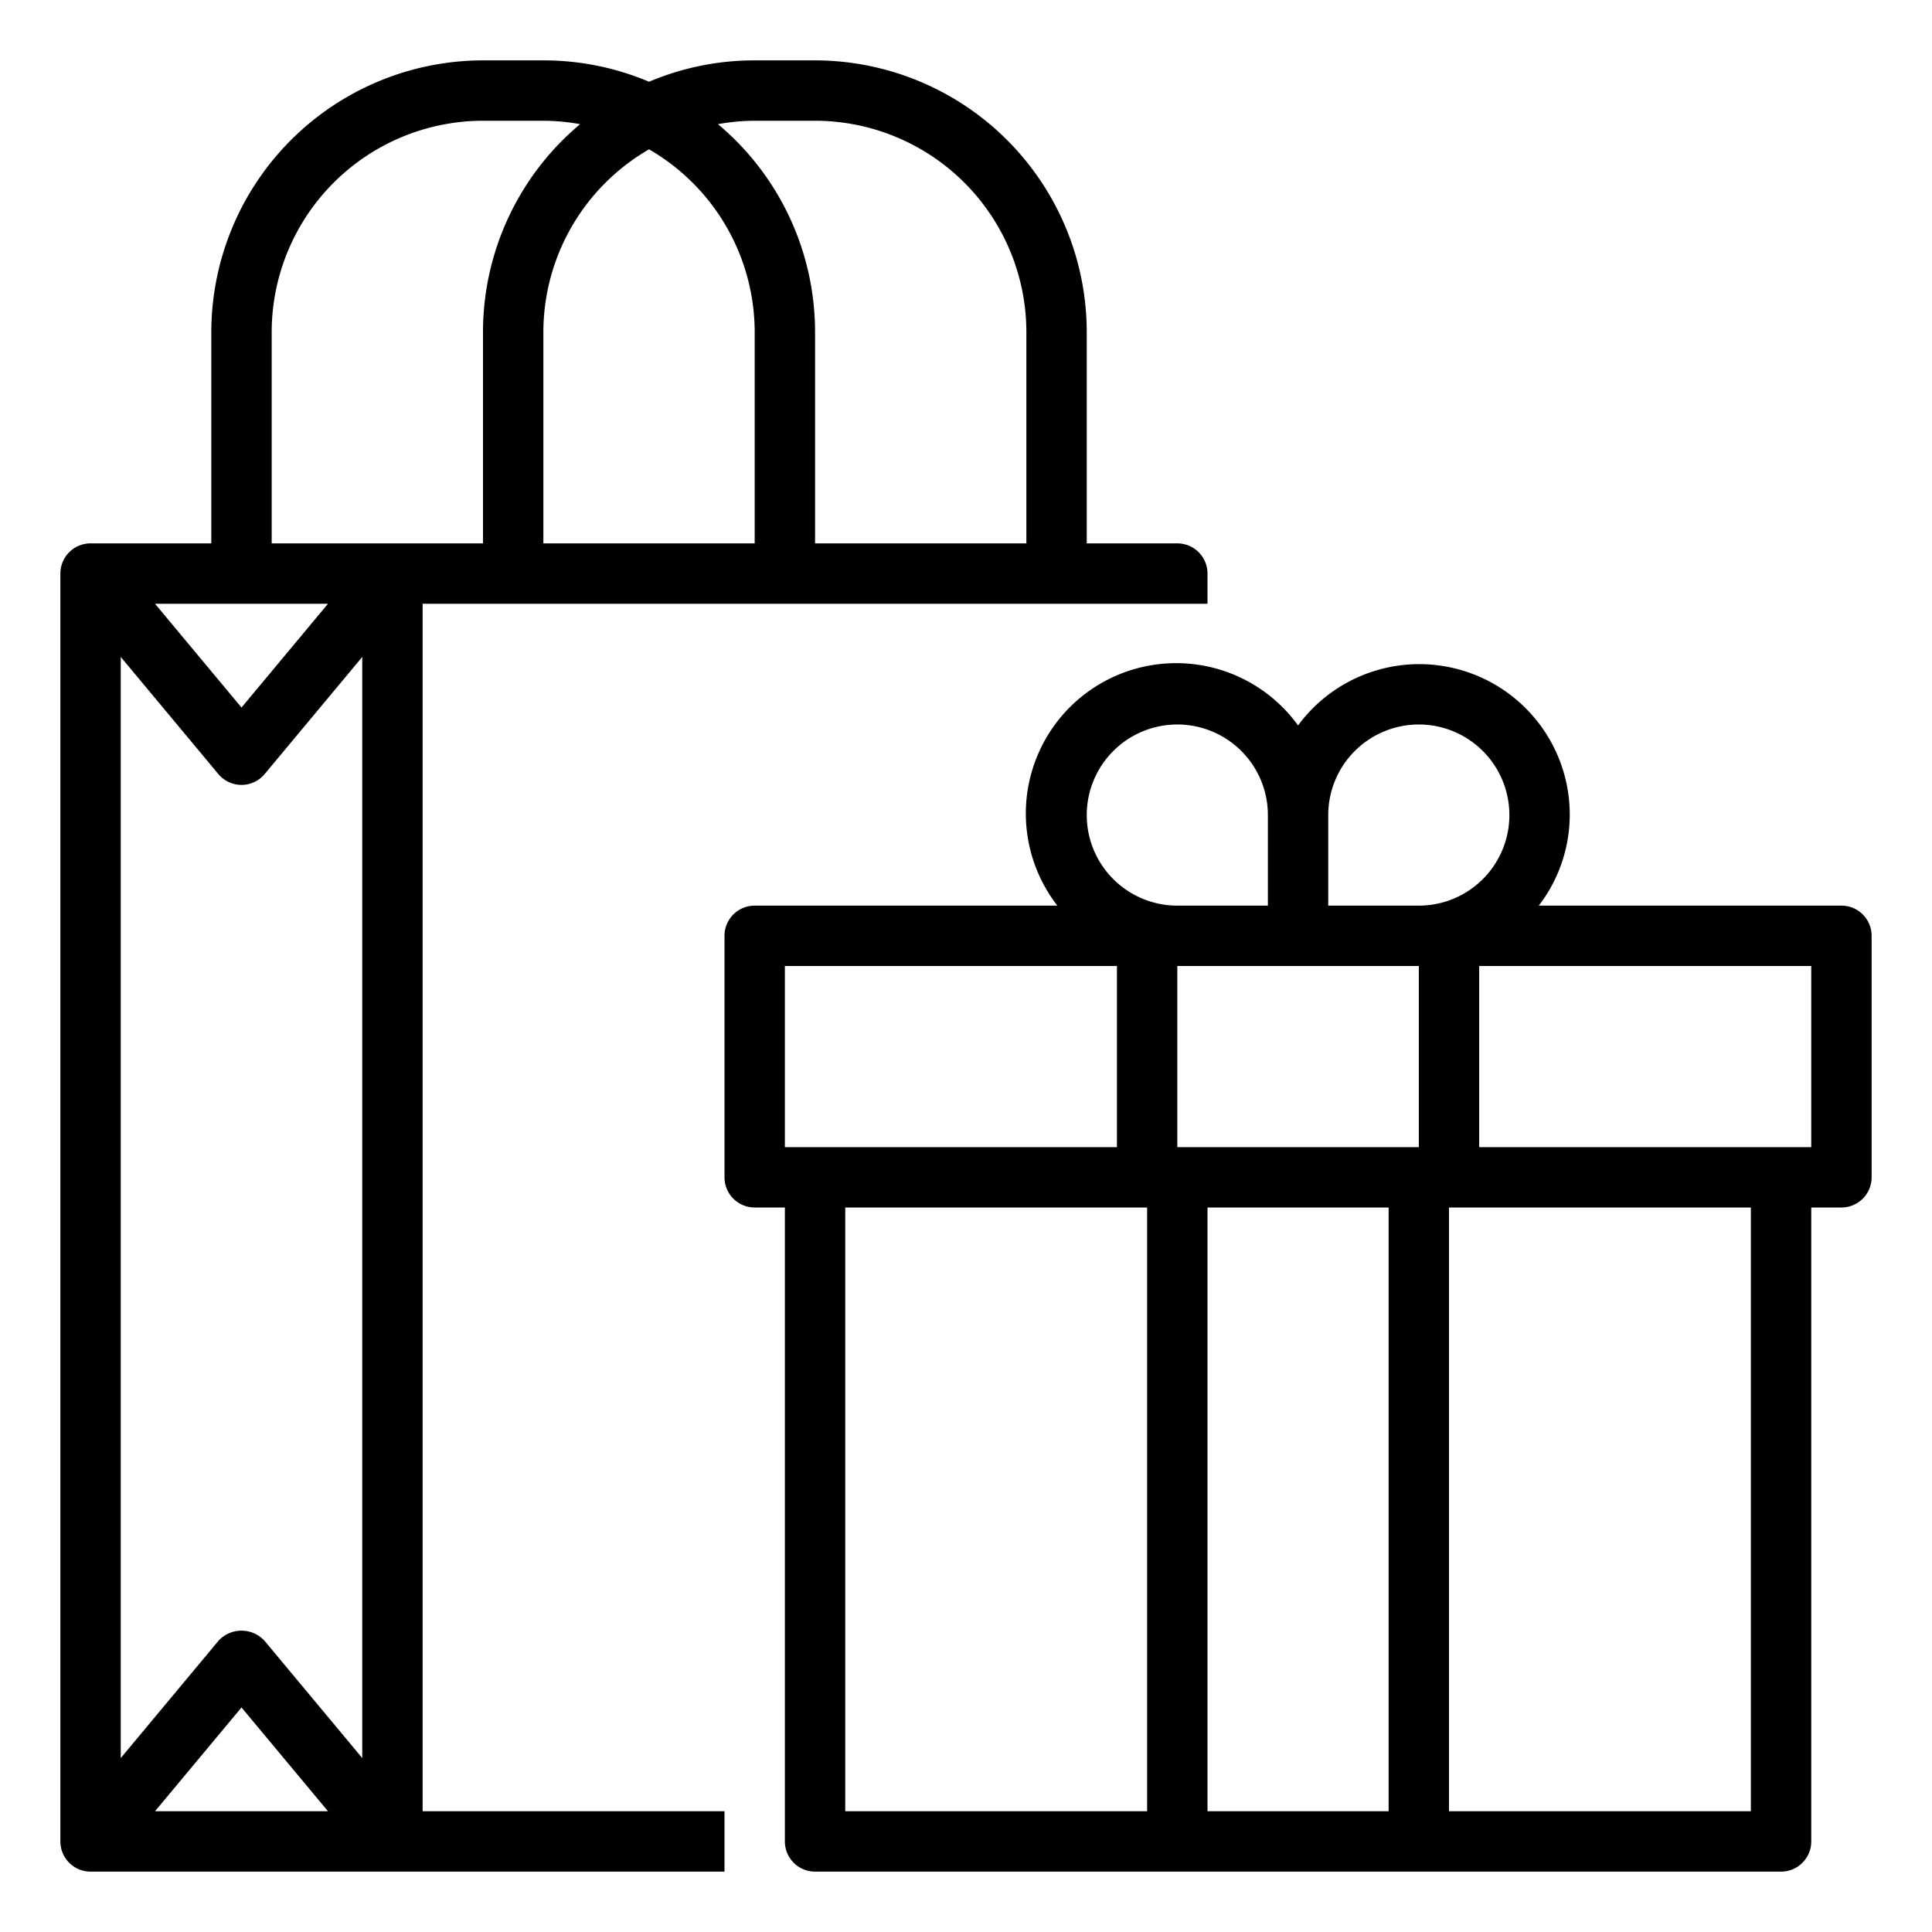 <svg xmlns="http://www.w3.org/2000/svg" viewBox="0 0 64 64" x="0px" y="0px"><g data-name="Shopping"><path d="M14,20H40V19a1,1,0,0,0-1-1H36V11a9.01,9.01,0,0,0-9-9H25a8.949,8.949,0,0,0-3.5.708A8.949,8.949,0,0,0,18,2H16a9.01,9.01,0,0,0-9,9v7H3a1,1,0,0,0-1,1V61a1,1,0,0,0,1,1H24V60H14ZM21.5,4.947A7,7,0,0,1,25,11v7H18V11A7,7,0,0,1,21.5,4.947ZM25,4h2a7.008,7.008,0,0,1,7,7v7H27V11a8.982,8.982,0,0,0-3.217-6.887A6.973,6.973,0,0,1,25,4ZM9,11a7.008,7.008,0,0,1,7-7h2a6.973,6.973,0,0,1,1.217.113A8.982,8.982,0,0,0,16,11v7H9ZM8.768,54.359a1.035,1.035,0,0,0-1.536,0L4,58.238V21.762l3.232,3.879a1,1,0,0,0,1.536,0L12,21.762V58.238ZM10.865,60H5.135L8,56.562ZM5.135,20h5.73L8,23.438Z"></path><path d="M61,30H50.974A4.948,4.948,0,0,0,52,27a4.985,4.985,0,0,0-9-2.969A4.981,4.981,0,1,0,35.026,30H25a1,1,0,0,0-1,1v8a1,1,0,0,0,1,1h1V61a1,1,0,0,0,1,1H59a1,1,0,0,0,1-1V40h1a1,1,0,0,0,1-1V31A1,1,0,0,0,61,30ZM47,38H39V32h8Zm0-14a3,3,0,0,1,0,6H44V27A3,3,0,0,1,47,24ZM36,27a3,3,0,0,1,6,0v3H39A3,3,0,0,1,36,27ZM26,32H37v6H26Zm2,8H38V60H28ZM40,60V40h6V60Zm18,0H48V40H58Zm2-22H49V32H60Z"></path></g></svg>